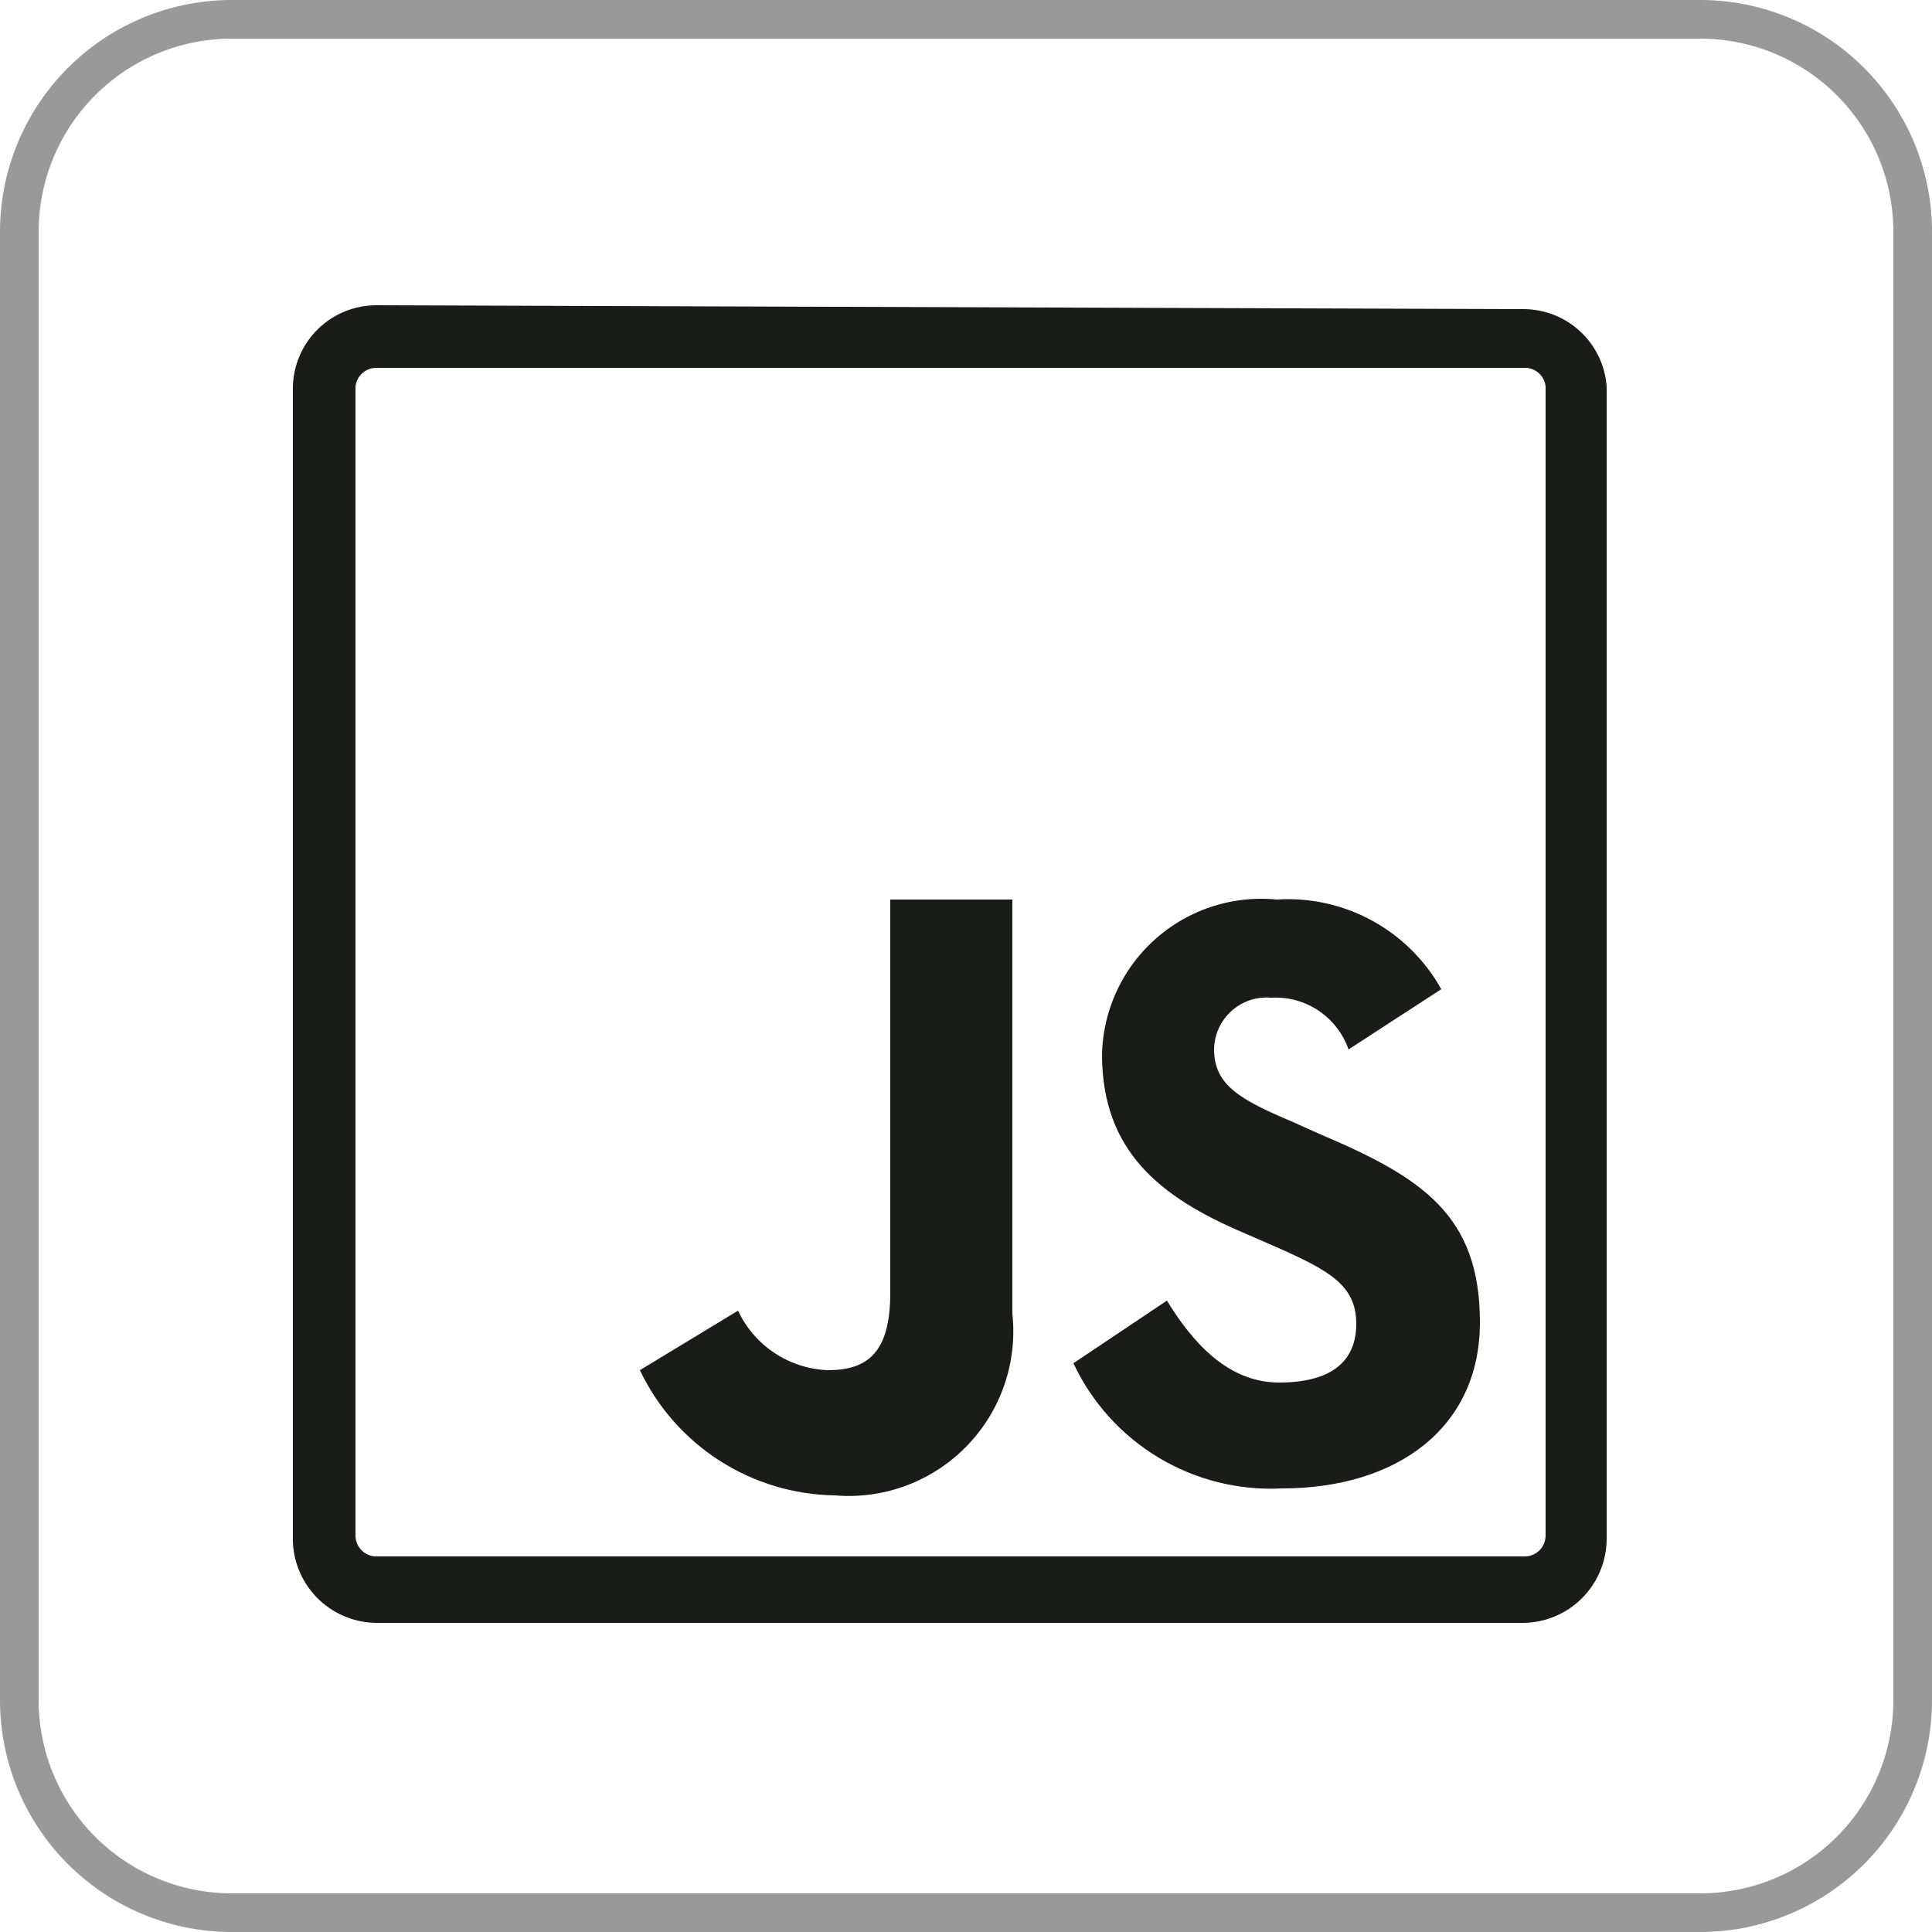 <svg id="Layer_1" data-name="Layer 1" xmlns="http://www.w3.org/2000/svg" xmlns:xlink="http://www.w3.org/1999/xlink" viewBox="0 0 25 25"><defs><style>.cls-1,.cls-2{fill:none;}.cls-2{clip-rule:evenodd;}.cls-3{fill:#999;}.cls-4{clip-path:url(#clip-path);}.cls-5{clip-path:url(#clip-path-2);}.cls-6{fill:#1a1c19;}.cls-7{clip-path:url(#clip-path-3);}.cls-8{clip-path:url(#clip-path-4);}.cls-9{clip-path:url(#clip-path-5);}.cls-10{clip-path:url(#clip-path-6);}.cls-11{clip-path:url(#clip-path-7);}.cls-12{clip-path:url(#clip-path-8);}.cls-13{clip-path:url(#clip-path-9);}.cls-14{clip-path:url(#clip-path-10);}.cls-15{clip-path:url(#clip-path-11);}.cls-16{clip-path:url(#clip-path-12);}</style><clipPath id="clip-path"><path class="cls-1" d="M16.52,11.64a2.06,2.06,0,0,0-2.26,2c0,1.25.74,1.85,1.85,2.32l.39.17c.7.31,1.05.5,1.05,1s-.34.76-1,.76-1.12-.52-1.45-1.06l-1.21.81a2.82,2.82,0,0,0,2.7,1.62c1.47,0,2.56-.77,2.56-2.15s-.74-1.87-2.06-2.43l-.38-.17c-.66-.28-1-.47-1-.93a.68.68,0,0,1,.74-.67,1,1,0,0,1,1,.67l1.2-.78A2.27,2.27,0,0,0,16.52,11.64Zm-5,0v5.09c0,.78-.3,1-.81,1a1.34,1.34,0,0,1-1.16-.77l-1.27.77a2.84,2.84,0,0,0,2.52,1.62A2.13,2.13,0,0,0,13.1,17V11.64ZM4.87,4.76H19.71A.27.27,0,0,1,20,5V19.87a.27.27,0,0,1-.27.27H4.87a.27.27,0,0,1-.27-.27V5A.27.27,0,0,1,4.87,4.76Zm0-.81A1.08,1.08,0,0,0,3.79,5V19.87A1.09,1.09,0,0,0,4.87,21H19.71a1.09,1.09,0,0,0,1.08-1.08V5A1.08,1.08,0,0,0,19.71,4Z"/></clipPath><clipPath id="clip-path-2"><rect class="cls-1" x="-743.21" y="-465.05" width="1366" height="3311"/></clipPath><clipPath id="clip-path-3"><path class="cls-2" d="M42.67,12.61l-.31-.49c-.1-.16-.2-.34-.29-.51a5,5,0,0,1-.47-1.16,1.92,1.92,0,0,1,.63-1.72,1.92,1.92,0,0,1,.18-.22c.39-.45.93-1,1.35-1.45a2.54,2.54,0,0,0,.73-1.7c0-.39,0-1.22-.29-1.37a2.88,2.88,0,0,1-.12,1.56A3.49,3.49,0,0,1,43,7c-.38.32-1,.91-1.34,1.25a3.79,3.79,0,0,0-.72,1,1.43,1.43,0,0,0,.23,1.36c.12.19.23.35.35.52s.27.34.38.5.26.32.39.47a4.79,4.79,0,0,0,.42.46"/></clipPath><clipPath id="clip-path-4"><path class="cls-2" d="M48,17.64c.16.2,0,.29-.23.37a29.16,29.16,0,0,1-5.46.43,22.93,22.93,0,0,1-3.22-.16c-.16,0-.91-.11-.94-.26s.11-.16.17-.2a4.11,4.11,0,0,1,1-.23,3.48,3.48,0,0,0,.36-.05,4.75,4.75,0,0,0-2.46.53c-.22.23.15.34.4.41a23.08,23.08,0,0,0,3.86.28c1.52,0,5.16,0,6.5-.69.08,0,.23-.12.25-.21s-.14-.19-.22-.22"/></clipPath><clipPath id="clip-path-5"><path class="cls-2" d="M43.83,13.84a4.08,4.08,0,0,0,.81-.59,1.49,1.49,0,0,0,.5-.88,1.87,1.87,0,0,0-.37-1c-.48-.69-.86-1.09-.21-1.87a5.14,5.14,0,0,1,.72-.67A14.22,14.22,0,0,1,46.52,8L47,7.69A8,8,0,0,0,45.88,8a7.49,7.49,0,0,0-1,.46c-1,.54-1.92,1.39-1.53,2.56.26.8,1,1.27,1,1.87a2.44,2.44,0,0,1-.51.91"/></clipPath><clipPath id="clip-path-6"><path class="cls-2" d="M45.73,17a4.74,4.74,0,0,1-.86-.37c-.17-.08-.1-.08-.32,0a16.4,16.4,0,0,1-3.22.16c-.24,0-.91,0-1-.21s0-.21.07-.28c-.6.11-1.22.53-.37.89a9.57,9.57,0,0,0,4,.25A13.11,13.11,0,0,0,45.73,17"/></clipPath><clipPath id="clip-path-7"><path class="cls-2" d="M45.73,15.82a1.5,1.5,0,0,1-.56-.3c-.11-.1-.07-.08-.33,0-.91.15-3.62.42-4.4.1-.1,0-.22-.1-.23-.22s.11-.21.16-.29c-.62.08-1.22.67-.38.95a12,12,0,0,0,4,.21,9.44,9.44,0,0,0,1.76-.41"/></clipPath><clipPath id="clip-path-8"><path class="cls-2" d="M47,13.13l-.43.06-.43.05c-.9.11-1.89.19-2.78.23-.7,0-3.33.11-3.72-.2,0-.13.16-.22.27-.27a8.92,8.92,0,0,1,1.38-.39,7.79,7.79,0,0,0-2.72.61c-.6.32.41.44.78.48a27.2,27.2,0,0,0,6.44-.13,1.58,1.58,0,0,0,.68-.16c.16-.09.38-.18.53-.28"/></clipPath><clipPath id="clip-path-9"><path class="cls-2" d="M39.57,19.6A13.77,13.77,0,0,0,42.1,20,23.06,23.06,0,0,0,45,20a12.4,12.4,0,0,0,3.69-.61c.25-.1.71-.34.75-.58-.07,0-.14.09-.21.12-1.87,1-6.14.93-8.34.8l-1.3-.08"/></clipPath><clipPath id="clip-path-10"><path class="cls-2" d="M47.31,12.91a1.2,1.2,0,0,1,1.23.24,1.36,1.36,0,0,1,.09,1.4,4.68,4.68,0,0,1-1.42,1.57L47,16.3a4.74,4.74,0,0,0,1.4-.67,2.64,2.64,0,0,0,1-1.21,1.35,1.35,0,0,0-.5-1.58,1.32,1.32,0,0,0-.8-.23,1.09,1.09,0,0,0-.73.3"/></clipPath><clipPath id="clip-path-11"><path class="cls-1" d="M72.53,6.62a.68.68,0,0,1,0,1.36.68.68,0,0,1,0-1.36ZM74.4,5.53a9.4,9.4,0,0,0-1.65.14C71.29,5.94,71,6.5,71,7.53V8.89h3.44v.46H69.74a2.16,2.16,0,0,0-2.15,1.81,6.88,6.88,0,0,0,0,3.63c.24,1.06.82,1.81,1.83,1.81H70.6V15a2.23,2.23,0,0,1,2.15-2.22h3.44a1.77,1.77,0,0,0,1.72-1.82V7.53a2,2,0,0,0-1.72-1.86A9.82,9.82,0,0,0,74.4,5.53Z"/></clipPath><clipPath id="clip-path-12"><path class="cls-1" d="M76.45,18a.68.68,0,0,1,0,1.36.68.68,0,0,1,0-1.36Zm1.93-8.55V11a2.25,2.25,0,0,1-2.15,2.25H72.8a1.78,1.78,0,0,0-1.72,1.8v3.37c0,1,.81,1.53,1.72,1.81a5.57,5.57,0,0,0,3.43,0C77.09,20,78,19.48,78,18.45V17.1H74.51v-.45h5.16c1,0,1.37-.72,1.71-1.8a6.19,6.19,0,0,0,0-3.6c-.24-1-.71-1.8-1.71-1.8Z"/></clipPath></defs><title>javascript_icon</title><rect class="cls-1" x="-428.63" y="-964.53" width="1366" height="2644"/><path class="cls-3" d="M22,.5A2.5,2.5,0,0,1,24.5,3V22A2.5,2.5,0,0,1,22,24.5H3A2.5,2.5,0,0,1,.5,22V3A2.5,2.5,0,0,1,3,.5H22M22,0H3A3,3,0,0,0,0,3V22a3,3,0,0,0,3,3H22a3,3,0,0,0,3-3V3a3,3,0,0,0-3-3Z"/><g class="cls-4"><g class="cls-5"><rect class="cls-6" x="-1.21" y="-1.05" width="27" height="27"/></g></g></svg>
